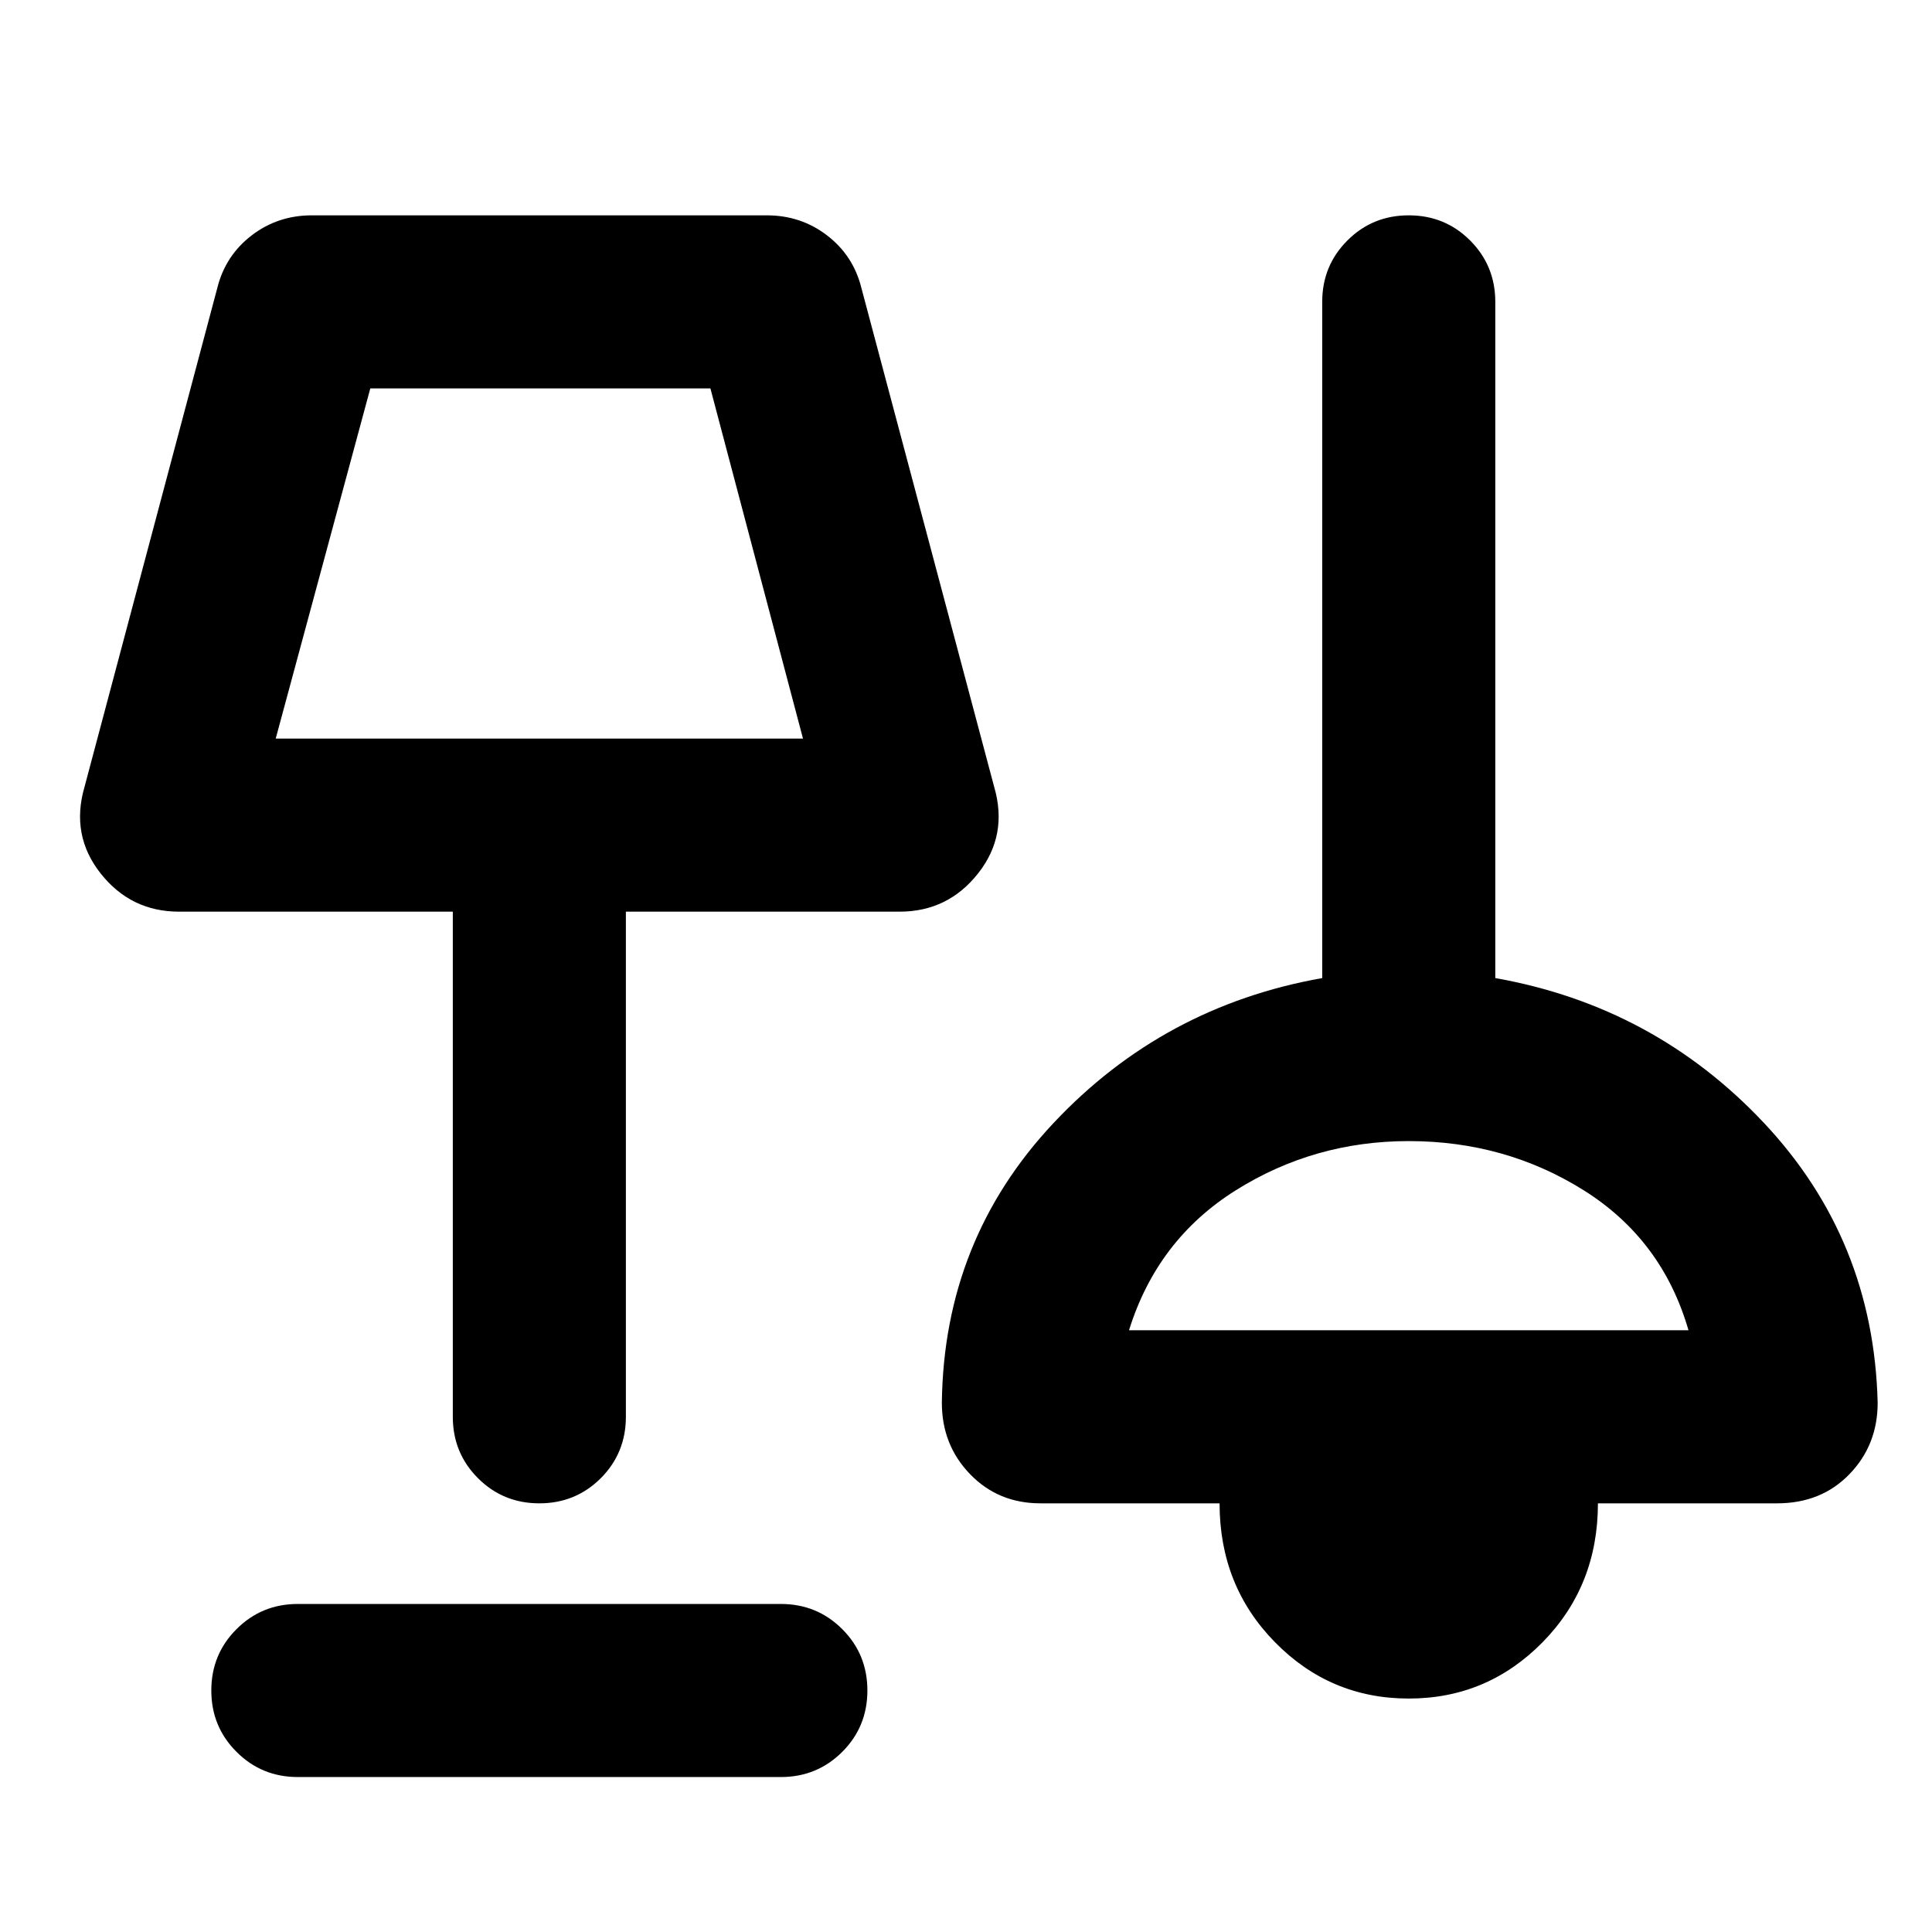 <svg xmlns="http://www.w3.org/2000/svg" height="24" width="24"><path d="M3.7 22.075q-.45 0-.762-.313-.313-.312-.313-.762t.313-.762q.312-.313.762-.313h6q.45 0 .763.313.312.312.312.762t-.312.762q-.313.313-.763.313Zm13.8-.975q-.975 0-1.662-.7-.688-.7-.688-1.725h-2.225q-.525 0-.875-.363-.35-.362-.35-.887.025-2.025 1.388-3.475 1.362-1.45 3.337-1.8v-8.4q0-.45.313-.763.312-.312.762-.312t.762.312q.313.313.313.763v8.4q1.975.35 3.338 1.8 1.362 1.45 1.412 3.475 0 .525-.35.887-.35.363-.9.363H19.85q0 1.025-.687 1.725-.688.7-1.663.7ZM6.7 18.675q-.45 0-.762-.312-.313-.313-.313-.763v-6.275h-3.4q-.6 0-.975-.475t-.2-1.075l1.65-6.2q.1-.4.425-.65.325-.25.75-.25h5.65q.425 0 .75.25t.425.65l1.65 6.2q.175.6-.2 1.075t-.975.475h-3.4V17.6q0 .45-.312.763-.313.312-.763.312Zm7.325-2.15h6.95q-.325-1.125-1.3-1.738-.975-.612-2.175-.612-1.175 0-2.15.612-.975.613-1.325 1.738Zm-10.6-7.35h6.55l-1.15-4.35H4.6ZM6.7 7Zm10.8 8.35Z"/></svg>